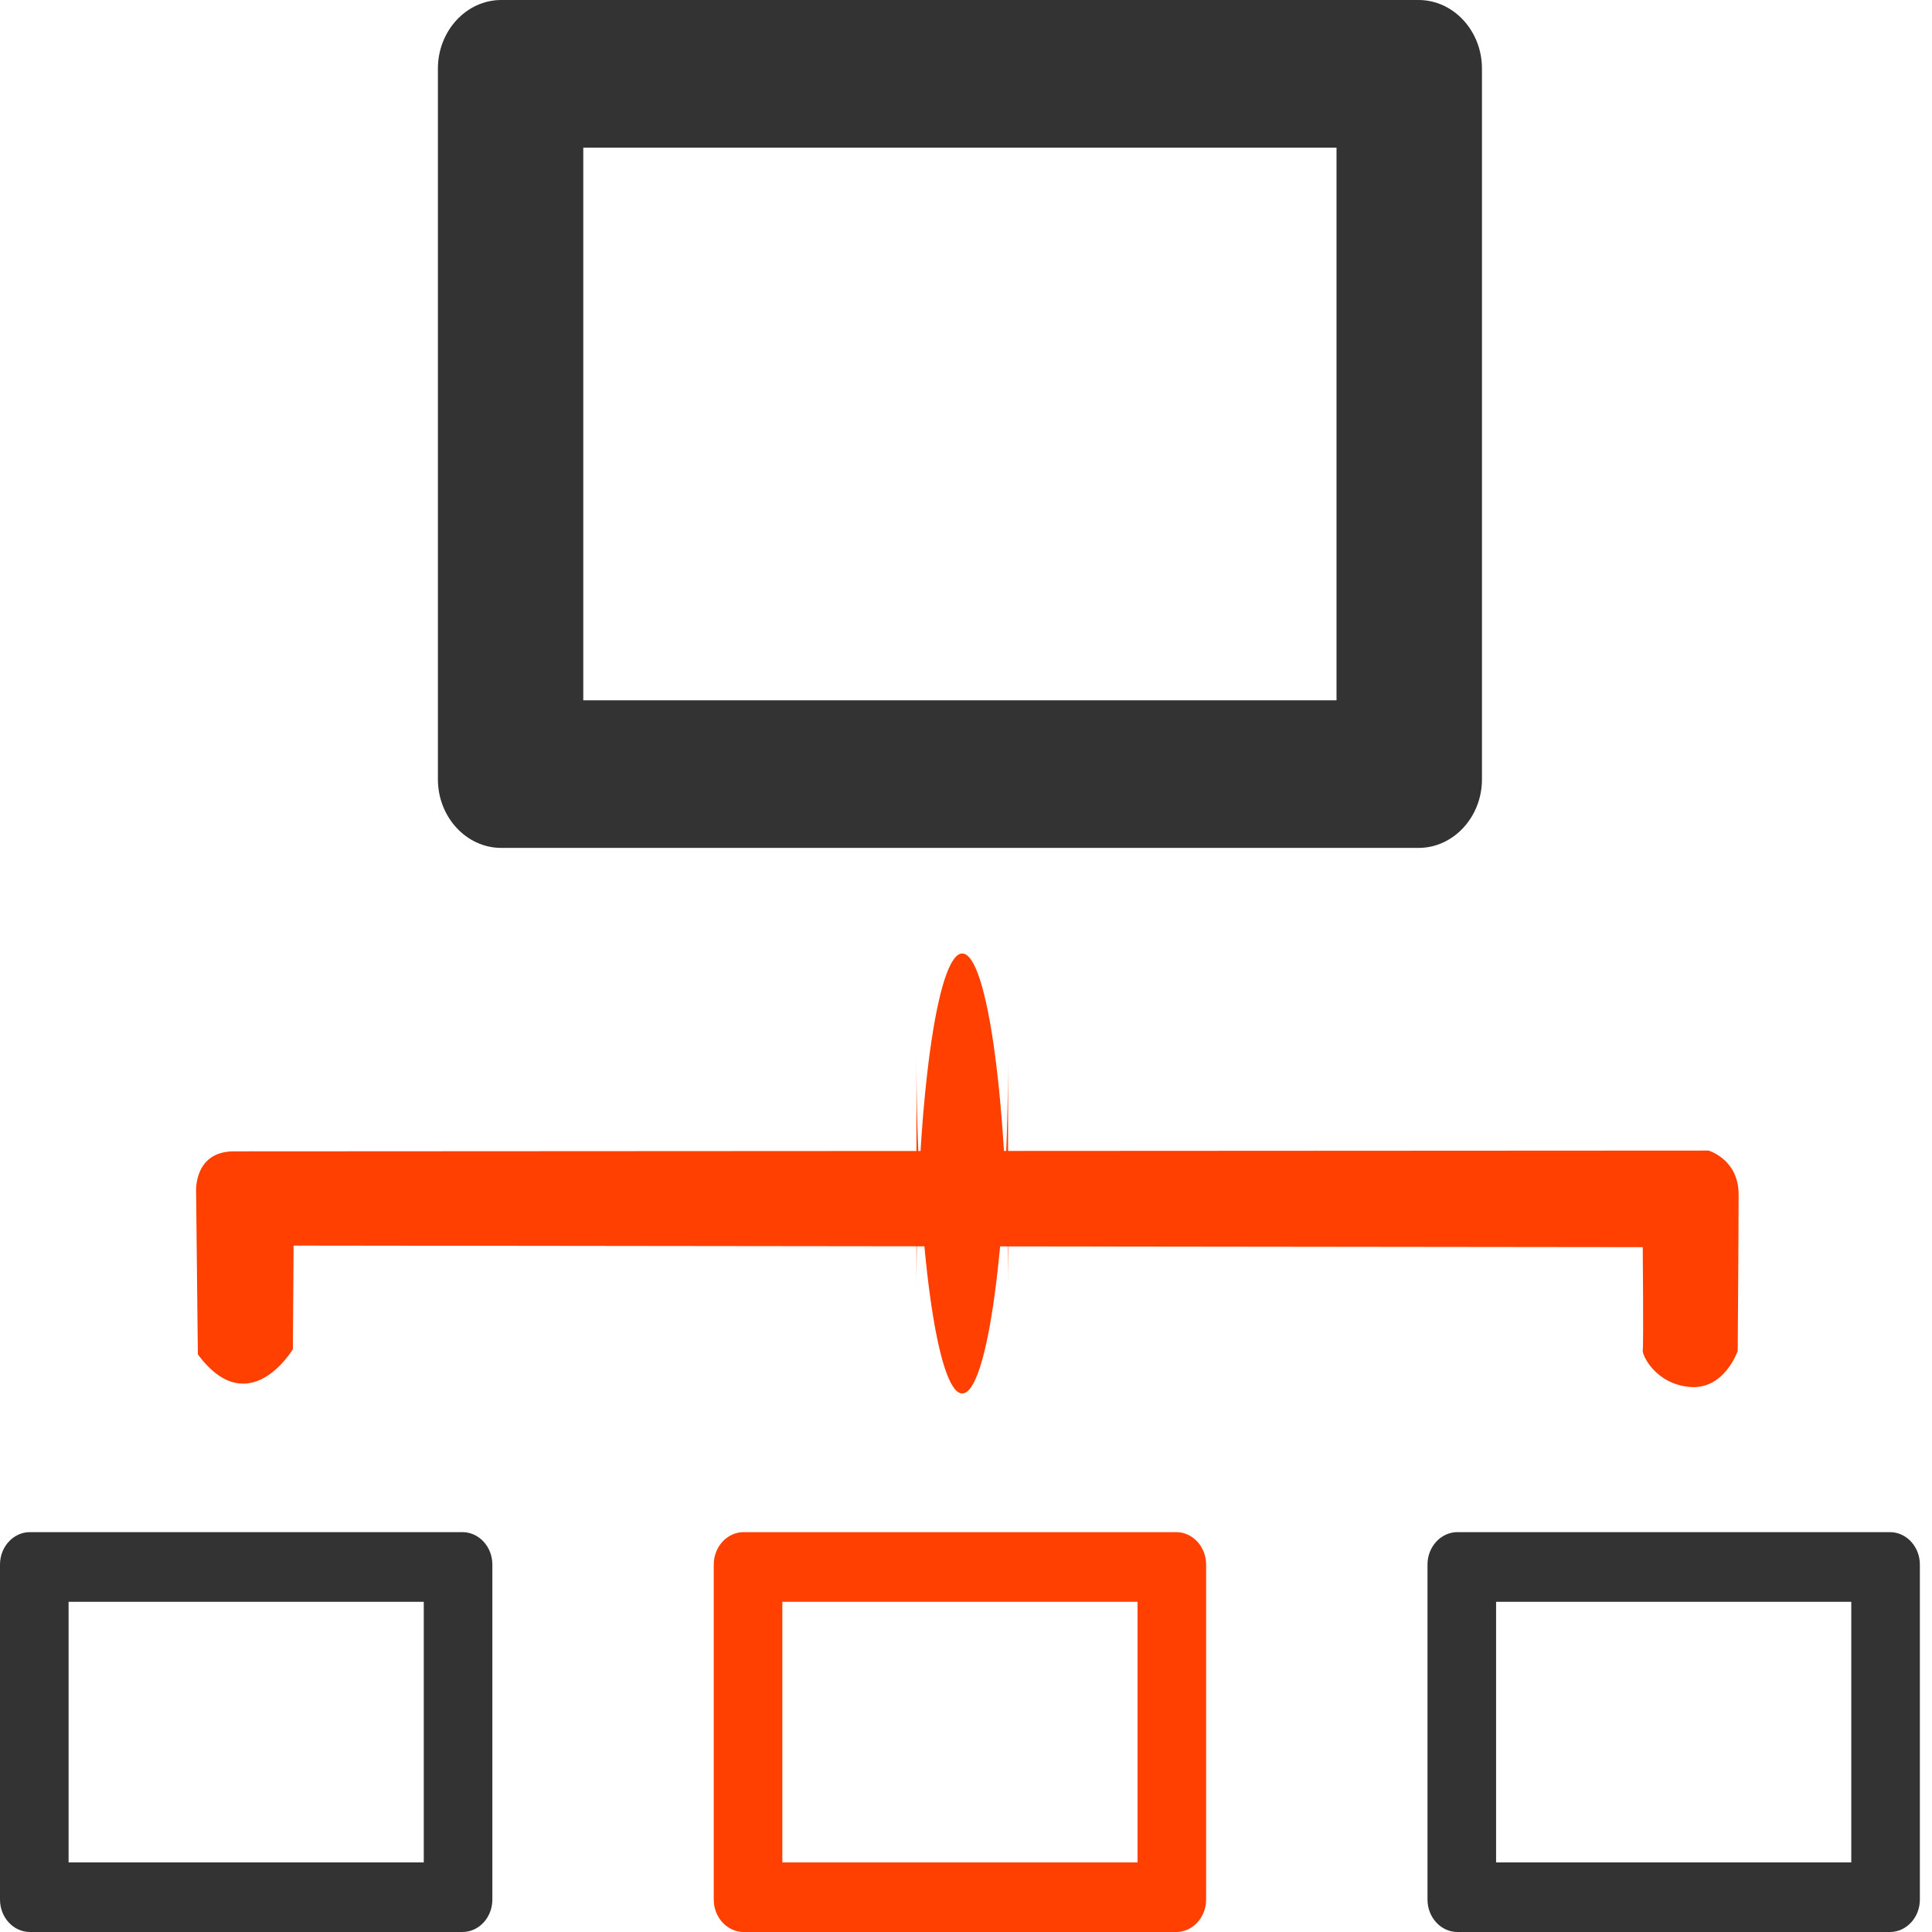 <?xml version="1.0" encoding="utf-8"?>
<!-- Generated by IcoMoon.io -->
<!DOCTYPE svg PUBLIC "-//W3C//DTD SVG 1.1//EN" "http://www.w3.org/Graphics/SVG/1.1/DTD/svg11.dtd">
<svg version="1.1" xmlns="http://www.w3.org/2000/svg" xmlns:xlink="http://www.w3.org/1999/xlink" width="32" height="32" viewBox="0 0 32 32">
<path fill="#333" d="M8.302 0c-0.577 0-1.049 0.511-1.049 1.136v11.772c0 0.625 0.472 1.136 1.049 1.136h15.194c0.577 0 1.050-0.511 1.050-1.136v-11.772c0-0.625-0.472-1.136-1.050-1.136h-15.194zM9.661 2.446h12.476v9.153h-12.476v-9.153z"></path>
<path fill="#ff4000" d="M15.938 15.793c0.419 0 0.759 2.501 0.759 5.585v-3.883c0 3.085-0.34 5.585-0.759 5.585s-0.759-2.501-0.759-5.585v3.883c0-3.085 0.34-5.585 0.759-5.585z"></path>
<path fill="#ff4000" d="M3.277 22.435l-0.029-2.695c0 0-0.043-0.67 0.626-0.67s24.425-0.013 24.425-0.013c0 0 0.498 0.144 0.498 0.726s-0.015 2.593-0.015 2.593c0 0-0.218 0.641-0.786 0.597s-0.801-0.524-0.787-0.612c0.015-0.087 0-1.704 0-1.704l-22.346-0.026-0.012 1.716c0 0-0.728 1.224-1.573 0.087z"></path>
<path fill="#333" d="M0.495 25.377c-0.272 0-0.495 0.241-0.495 0.536v5.551c0 0.295 0.223 0.536 0.495 0.536h7.165c0.272 0 0.495-0.241 0.495-0.536v-5.551c0-0.295-0.223-0.536-0.495-0.536h-7.165zM1.136 26.531h5.883v4.316h-5.883v-4.316z"></path>
<path fill="#ff4000" d="M12.317 25.377c-0.272 0-0.495 0.241-0.495 0.536v5.551c0 0.295 0.223 0.536 0.495 0.536h7.165c0.272 0 0.495-0.241 0.495-0.536v-5.551c0-0.295-0.223-0.536-0.495-0.536h-7.165zM12.958 26.531h5.883v4.316h-5.883v-4.316z"></path>
<path fill="#333" d="M24.139 25.377c-0.272 0-0.495 0.241-0.495 0.536v5.551c0 0.295 0.223 0.536 0.495 0.536h7.165c0.272 0 0.495-0.241 0.495-0.536v-5.551c0-0.295-0.223-0.536-0.495-0.536h-7.165zM24.78 26.531h5.883v4.316h-5.883v-4.316z"></path>
</svg>
